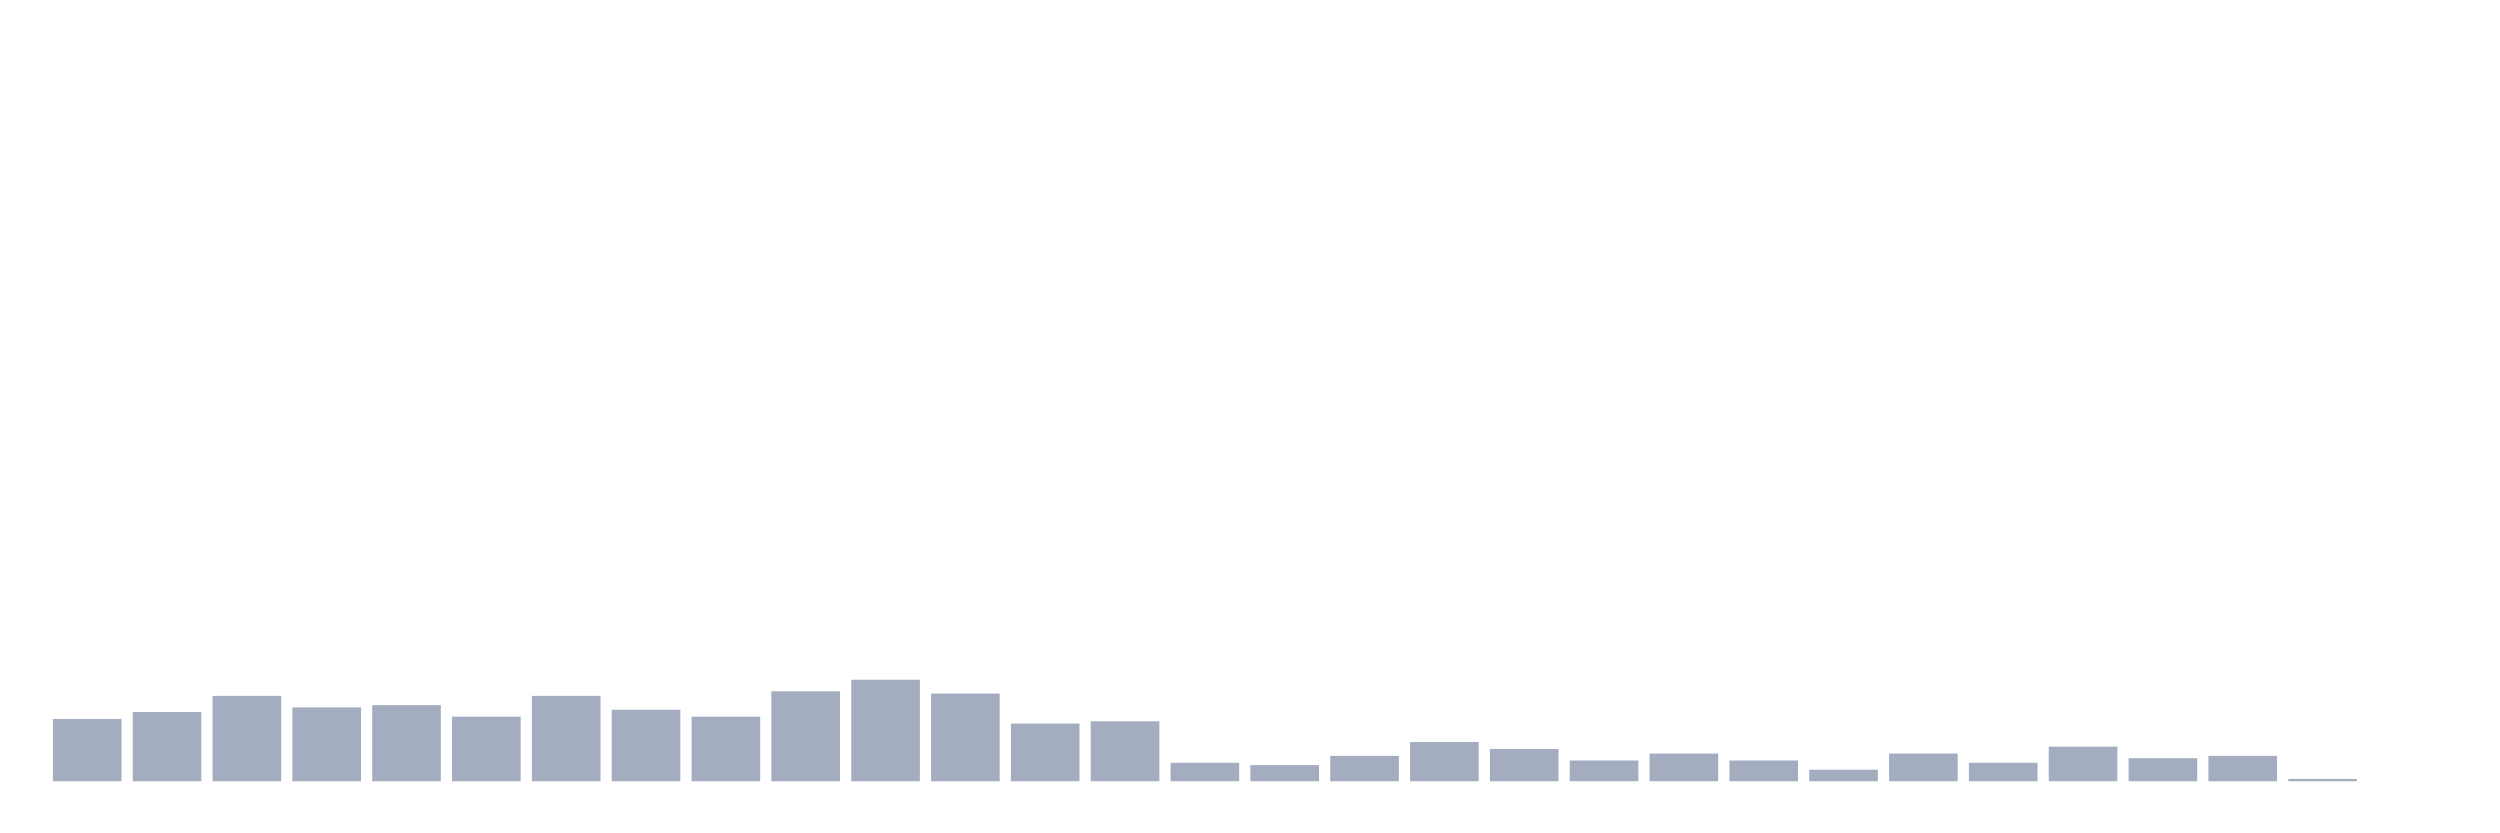 <svg xmlns="http://www.w3.org/2000/svg" viewBox="0 0 480 160"><g transform="translate(10,10)"><rect class="bar" x="0.153" width="13.175" y="128.038" height="11.962" fill="rgb(164,173,192)"></rect><rect class="bar" x="15.482" width="13.175" y="126.709" height="13.291" fill="rgb(164,173,192)"></rect><rect class="bar" x="30.81" width="13.175" y="123.608" height="16.392" fill="rgb(164,173,192)"></rect><rect class="bar" x="46.138" width="13.175" y="125.823" height="14.177" fill="rgb(164,173,192)"></rect><rect class="bar" x="61.466" width="13.175" y="125.38" height="14.62" fill="rgb(164,173,192)"></rect><rect class="bar" x="76.794" width="13.175" y="127.595" height="12.405" fill="rgb(164,173,192)"></rect><rect class="bar" x="92.123" width="13.175" y="123.608" height="16.392" fill="rgb(164,173,192)"></rect><rect class="bar" x="107.451" width="13.175" y="126.266" height="13.734" fill="rgb(164,173,192)"></rect><rect class="bar" x="122.779" width="13.175" y="127.595" height="12.405" fill="rgb(164,173,192)"></rect><rect class="bar" x="138.107" width="13.175" y="122.722" height="17.278" fill="rgb(164,173,192)"></rect><rect class="bar" x="153.436" width="13.175" y="120.506" height="19.494" fill="rgb(164,173,192)"></rect><rect class="bar" x="168.764" width="13.175" y="123.165" height="16.835" fill="rgb(164,173,192)"></rect><rect class="bar" x="184.092" width="13.175" y="128.924" height="11.076" fill="rgb(164,173,192)"></rect><rect class="bar" x="199.42" width="13.175" y="128.481" height="11.519" fill="rgb(164,173,192)"></rect><rect class="bar" x="214.748" width="13.175" y="136.456" height="3.544" fill="rgb(164,173,192)"></rect><rect class="bar" x="230.077" width="13.175" y="136.899" height="3.101" fill="rgb(164,173,192)"></rect><rect class="bar" x="245.405" width="13.175" y="135.127" height="4.873" fill="rgb(164,173,192)"></rect><rect class="bar" x="260.733" width="13.175" y="132.468" height="7.532" fill="rgb(164,173,192)"></rect><rect class="bar" x="276.061" width="13.175" y="133.797" height="6.203" fill="rgb(164,173,192)"></rect><rect class="bar" x="291.39" width="13.175" y="136.013" height="3.987" fill="rgb(164,173,192)"></rect><rect class="bar" x="306.718" width="13.175" y="134.684" height="5.316" fill="rgb(164,173,192)"></rect><rect class="bar" x="322.046" width="13.175" y="136.013" height="3.987" fill="rgb(164,173,192)"></rect><rect class="bar" x="337.374" width="13.175" y="137.785" height="2.215" fill="rgb(164,173,192)"></rect><rect class="bar" x="352.702" width="13.175" y="134.684" height="5.316" fill="rgb(164,173,192)"></rect><rect class="bar" x="368.031" width="13.175" y="136.456" height="3.544" fill="rgb(164,173,192)"></rect><rect class="bar" x="383.359" width="13.175" y="133.354" height="6.646" fill="rgb(164,173,192)"></rect><rect class="bar" x="398.687" width="13.175" y="135.57" height="4.43" fill="rgb(164,173,192)"></rect><rect class="bar" x="414.015" width="13.175" y="135.127" height="4.873" fill="rgb(164,173,192)"></rect><rect class="bar" x="429.344" width="13.175" y="139.557" height="0.443" fill="rgb(164,173,192)"></rect><rect class="bar" x="444.672" width="13.175" y="140" height="0" fill="rgb(164,173,192)"></rect></g></svg>